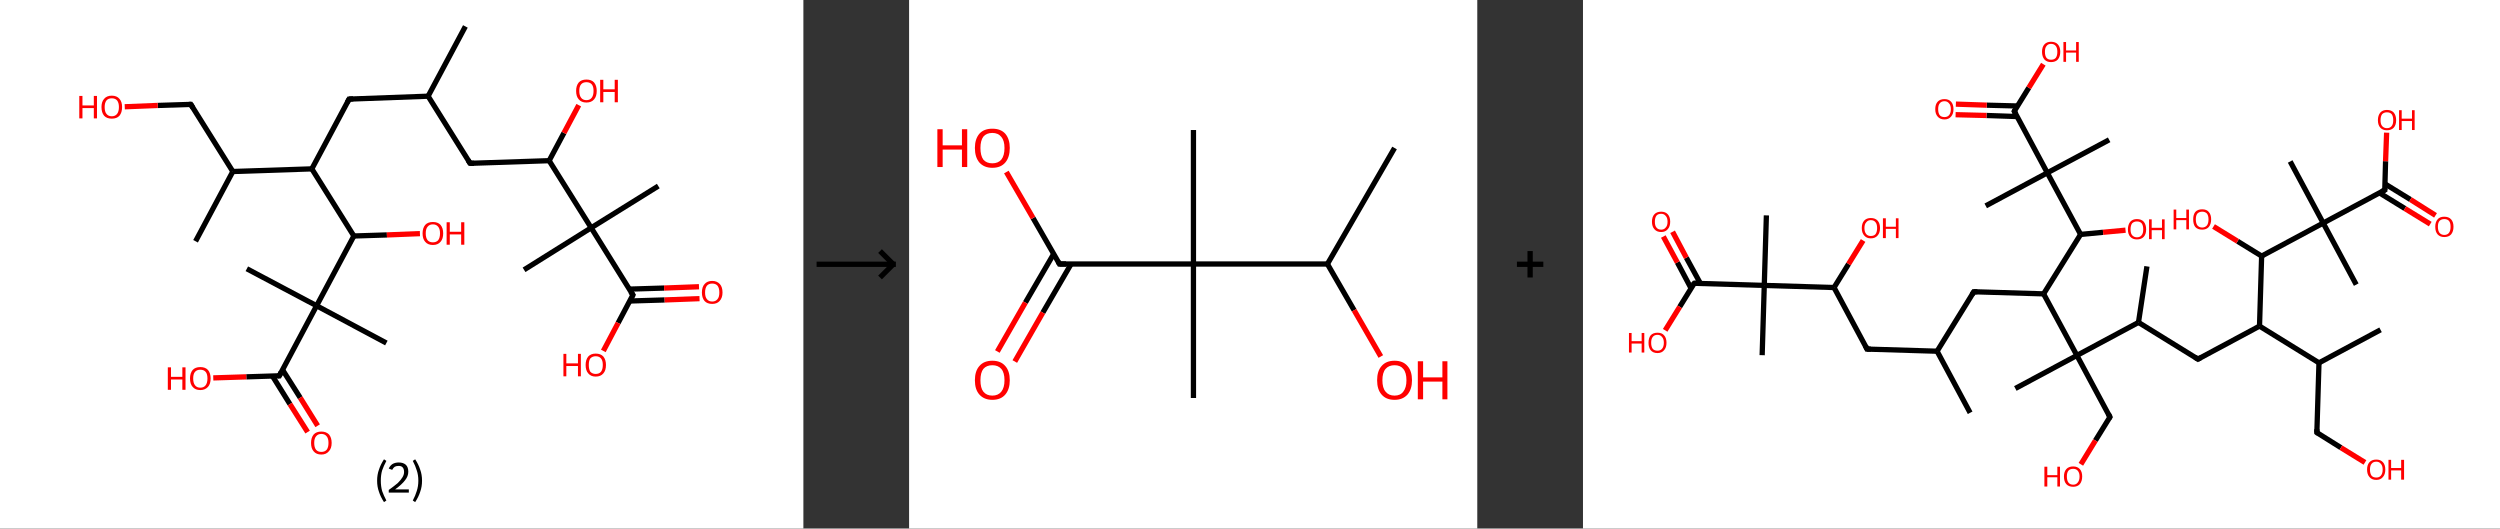 <?xml version='1.0' encoding='ASCII' standalone='yes'?>
<svg xmlns="http://www.w3.org/2000/svg" xmlns:xlink="http://www.w3.org/1999/xlink" version="1.1" width="946.0px" viewBox="0 0 946.0 200.0" height="200.0px">
  <rect x="0" y="0" width="946.0" height="200.0" fill="#333333" stroke="none"/>
  <g>
    <g transform="translate(0, 0) scale(1 1) "><!-- END OF HEADER -->
<rect style="opacity:1.0;fill:#FFFFFF;stroke:none" width="304.0" height="200.0" x="0.0" y="0.0"> </rect>
<path class="bond-0 atom-0 atom-1" d="M 176.1,10.0 L 162.0,36.4" style="fill:none;fill-rule:evenodd;stroke:#000000;stroke-width:2.0px;stroke-linecap:butt;stroke-linejoin:miter;stroke-opacity:1"/>
<path class="bond-1 atom-1 atom-2" d="M 162.0,36.4 L 132.1,37.5" style="fill:none;fill-rule:evenodd;stroke:#000000;stroke-width:2.0px;stroke-linecap:butt;stroke-linejoin:miter;stroke-opacity:1"/>
<path class="bond-2 atom-2 atom-3" d="M 132.1,37.5 L 118.0,63.9" style="fill:none;fill-rule:evenodd;stroke:#000000;stroke-width:2.0px;stroke-linecap:butt;stroke-linejoin:miter;stroke-opacity:1"/>
<path class="bond-3 atom-3 atom-4" d="M 118.0,63.9 L 88.1,64.9" style="fill:none;fill-rule:evenodd;stroke:#000000;stroke-width:2.0px;stroke-linecap:butt;stroke-linejoin:miter;stroke-opacity:1"/>
<path class="bond-4 atom-4 atom-5" d="M 88.1,64.9 L 74.0,91.3" style="fill:none;fill-rule:evenodd;stroke:#000000;stroke-width:2.0px;stroke-linecap:butt;stroke-linejoin:miter;stroke-opacity:1"/>
<path class="bond-5 atom-4 atom-6" d="M 88.1,64.9 L 72.2,39.5" style="fill:none;fill-rule:evenodd;stroke:#000000;stroke-width:2.0px;stroke-linecap:butt;stroke-linejoin:miter;stroke-opacity:1"/>
<path class="bond-6 atom-6 atom-7" d="M 72.2,39.5 L 59.7,39.9" style="fill:none;fill-rule:evenodd;stroke:#000000;stroke-width:2.0px;stroke-linecap:butt;stroke-linejoin:miter;stroke-opacity:1"/>
<path class="bond-6 atom-6 atom-7" d="M 59.7,39.9 L 47.2,40.4" style="fill:none;fill-rule:evenodd;stroke:#FF0000;stroke-width:2.0px;stroke-linecap:butt;stroke-linejoin:miter;stroke-opacity:1"/>
<path class="bond-7 atom-3 atom-8" d="M 118.0,63.9 L 133.9,89.3" style="fill:none;fill-rule:evenodd;stroke:#000000;stroke-width:2.0px;stroke-linecap:butt;stroke-linejoin:miter;stroke-opacity:1"/>
<path class="bond-8 atom-8 atom-9" d="M 133.9,89.3 L 146.4,88.9" style="fill:none;fill-rule:evenodd;stroke:#000000;stroke-width:2.0px;stroke-linecap:butt;stroke-linejoin:miter;stroke-opacity:1"/>
<path class="bond-8 atom-8 atom-9" d="M 146.4,88.9 L 158.9,88.4" style="fill:none;fill-rule:evenodd;stroke:#FF0000;stroke-width:2.0px;stroke-linecap:butt;stroke-linejoin:miter;stroke-opacity:1"/>
<path class="bond-9 atom-8 atom-10" d="M 133.9,89.3 L 119.8,115.7" style="fill:none;fill-rule:evenodd;stroke:#000000;stroke-width:2.0px;stroke-linecap:butt;stroke-linejoin:miter;stroke-opacity:1"/>
<path class="bond-10 atom-10 atom-11" d="M 119.8,115.7 L 93.4,101.7" style="fill:none;fill-rule:evenodd;stroke:#000000;stroke-width:2.0px;stroke-linecap:butt;stroke-linejoin:miter;stroke-opacity:1"/>
<path class="bond-11 atom-10 atom-12" d="M 119.8,115.7 L 146.2,129.8" style="fill:none;fill-rule:evenodd;stroke:#000000;stroke-width:2.0px;stroke-linecap:butt;stroke-linejoin:miter;stroke-opacity:1"/>
<path class="bond-12 atom-10 atom-13" d="M 119.8,115.7 L 105.7,142.2" style="fill:none;fill-rule:evenodd;stroke:#000000;stroke-width:2.0px;stroke-linecap:butt;stroke-linejoin:miter;stroke-opacity:1"/>
<path class="bond-13 atom-13 atom-14" d="M 103.1,142.3 L 109.7,152.9" style="fill:none;fill-rule:evenodd;stroke:#000000;stroke-width:2.0px;stroke-linecap:butt;stroke-linejoin:miter;stroke-opacity:1"/>
<path class="bond-13 atom-13 atom-14" d="M 109.7,152.9 L 116.4,163.5" style="fill:none;fill-rule:evenodd;stroke:#FF0000;stroke-width:2.0px;stroke-linecap:butt;stroke-linejoin:miter;stroke-opacity:1"/>
<path class="bond-13 atom-13 atom-14" d="M 106.9,139.9 L 113.6,150.5" style="fill:none;fill-rule:evenodd;stroke:#000000;stroke-width:2.0px;stroke-linecap:butt;stroke-linejoin:miter;stroke-opacity:1"/>
<path class="bond-13 atom-13 atom-14" d="M 113.6,150.5 L 120.2,161.1" style="fill:none;fill-rule:evenodd;stroke:#FF0000;stroke-width:2.0px;stroke-linecap:butt;stroke-linejoin:miter;stroke-opacity:1"/>
<path class="bond-14 atom-13 atom-15" d="M 105.7,142.2 L 93.2,142.6" style="fill:none;fill-rule:evenodd;stroke:#000000;stroke-width:2.0px;stroke-linecap:butt;stroke-linejoin:miter;stroke-opacity:1"/>
<path class="bond-14 atom-13 atom-15" d="M 93.2,142.6 L 80.7,143.0" style="fill:none;fill-rule:evenodd;stroke:#FF0000;stroke-width:2.0px;stroke-linecap:butt;stroke-linejoin:miter;stroke-opacity:1"/>
<path class="bond-15 atom-1 atom-16" d="M 162.0,36.4 L 177.9,61.8" style="fill:none;fill-rule:evenodd;stroke:#000000;stroke-width:2.0px;stroke-linecap:butt;stroke-linejoin:miter;stroke-opacity:1"/>
<path class="bond-16 atom-16 atom-17" d="M 177.9,61.8 L 207.8,60.8" style="fill:none;fill-rule:evenodd;stroke:#000000;stroke-width:2.0px;stroke-linecap:butt;stroke-linejoin:miter;stroke-opacity:1"/>
<path class="bond-17 atom-17 atom-18" d="M 207.8,60.8 L 213.4,50.3" style="fill:none;fill-rule:evenodd;stroke:#000000;stroke-width:2.0px;stroke-linecap:butt;stroke-linejoin:miter;stroke-opacity:1"/>
<path class="bond-17 atom-17 atom-18" d="M 213.4,50.3 L 219.0,39.8" style="fill:none;fill-rule:evenodd;stroke:#FF0000;stroke-width:2.0px;stroke-linecap:butt;stroke-linejoin:miter;stroke-opacity:1"/>
<path class="bond-18 atom-17 atom-19" d="M 207.8,60.8 L 223.7,86.2" style="fill:none;fill-rule:evenodd;stroke:#000000;stroke-width:2.0px;stroke-linecap:butt;stroke-linejoin:miter;stroke-opacity:1"/>
<path class="bond-19 atom-19 atom-20" d="M 223.7,86.2 L 198.3,102.1" style="fill:none;fill-rule:evenodd;stroke:#000000;stroke-width:2.0px;stroke-linecap:butt;stroke-linejoin:miter;stroke-opacity:1"/>
<path class="bond-20 atom-19 atom-21" d="M 223.7,86.2 L 249.1,70.4" style="fill:none;fill-rule:evenodd;stroke:#000000;stroke-width:2.0px;stroke-linecap:butt;stroke-linejoin:miter;stroke-opacity:1"/>
<path class="bond-21 atom-19 atom-22" d="M 223.7,86.2 L 239.5,111.6" style="fill:none;fill-rule:evenodd;stroke:#000000;stroke-width:2.0px;stroke-linecap:butt;stroke-linejoin:miter;stroke-opacity:1"/>
<path class="bond-22 atom-22 atom-23" d="M 238.3,113.9 L 251.5,113.5" style="fill:none;fill-rule:evenodd;stroke:#000000;stroke-width:2.0px;stroke-linecap:butt;stroke-linejoin:miter;stroke-opacity:1"/>
<path class="bond-22 atom-22 atom-23" d="M 251.5,113.5 L 264.7,113.0" style="fill:none;fill-rule:evenodd;stroke:#FF0000;stroke-width:2.0px;stroke-linecap:butt;stroke-linejoin:miter;stroke-opacity:1"/>
<path class="bond-22 atom-22 atom-23" d="M 238.2,109.4 L 251.3,109.0" style="fill:none;fill-rule:evenodd;stroke:#000000;stroke-width:2.0px;stroke-linecap:butt;stroke-linejoin:miter;stroke-opacity:1"/>
<path class="bond-22 atom-22 atom-23" d="M 251.3,109.0 L 264.5,108.5" style="fill:none;fill-rule:evenodd;stroke:#FF0000;stroke-width:2.0px;stroke-linecap:butt;stroke-linejoin:miter;stroke-opacity:1"/>
<path class="bond-23 atom-22 atom-24" d="M 239.5,111.6 L 233.9,122.2" style="fill:none;fill-rule:evenodd;stroke:#000000;stroke-width:2.0px;stroke-linecap:butt;stroke-linejoin:miter;stroke-opacity:1"/>
<path class="bond-23 atom-22 atom-24" d="M 233.9,122.2 L 228.3,132.8" style="fill:none;fill-rule:evenodd;stroke:#FF0000;stroke-width:2.0px;stroke-linecap:butt;stroke-linejoin:miter;stroke-opacity:1"/>
<path d="M 133.6,37.4 L 132.1,37.5 L 131.4,38.8" style="fill:none;stroke:#000000;stroke-width:2.0px;stroke-linecap:butt;stroke-linejoin:miter;stroke-opacity:1;"/>
<path d="M 73.0,40.8 L 72.2,39.5 L 71.6,39.5" style="fill:none;stroke:#000000;stroke-width:2.0px;stroke-linecap:butt;stroke-linejoin:miter;stroke-opacity:1;"/>
<path d="M 106.4,140.8 L 105.7,142.2 L 105.1,142.2" style="fill:none;stroke:#000000;stroke-width:2.0px;stroke-linecap:butt;stroke-linejoin:miter;stroke-opacity:1;"/>
<path d="M 177.1,60.6 L 177.9,61.8 L 179.4,61.8" style="fill:none;stroke:#000000;stroke-width:2.0px;stroke-linecap:butt;stroke-linejoin:miter;stroke-opacity:1;"/>
<path d="M 238.7,110.4 L 239.5,111.6 L 239.2,112.2" style="fill:none;stroke:#000000;stroke-width:2.0px;stroke-linecap:butt;stroke-linejoin:miter;stroke-opacity:1;"/>
<path class="atom-7" d="M 30.0 36.3 L 31.2 36.3 L 31.2 39.9 L 35.5 39.9 L 35.5 36.3 L 36.7 36.3 L 36.7 44.8 L 35.5 44.8 L 35.5 40.9 L 31.2 40.9 L 31.2 44.8 L 30.0 44.8 L 30.0 36.3 " fill="#FF0000"/>
<path class="atom-7" d="M 38.4 40.5 Q 38.4 38.5, 39.4 37.4 Q 40.4 36.2, 42.3 36.2 Q 44.2 36.2, 45.2 37.4 Q 46.2 38.5, 46.2 40.5 Q 46.2 42.6, 45.2 43.8 Q 44.2 44.9, 42.3 44.9 Q 40.4 44.9, 39.4 43.8 Q 38.4 42.6, 38.4 40.5 M 42.3 44.0 Q 43.6 44.0, 44.3 43.1 Q 45.0 42.2, 45.0 40.5 Q 45.0 38.9, 44.3 38.0 Q 43.6 37.2, 42.3 37.2 Q 41.0 37.2, 40.3 38.0 Q 39.6 38.9, 39.6 40.5 Q 39.6 42.3, 40.3 43.1 Q 41.0 44.0, 42.3 44.0 " fill="#FF0000"/>
<path class="atom-9" d="M 159.9 88.3 Q 159.9 86.3, 160.9 85.1 Q 161.9 84.0, 163.8 84.0 Q 165.7 84.0, 166.7 85.1 Q 167.7 86.3, 167.7 88.3 Q 167.7 90.4, 166.7 91.5 Q 165.7 92.7, 163.8 92.7 Q 161.9 92.7, 160.9 91.5 Q 159.9 90.4, 159.9 88.3 M 163.8 91.7 Q 165.1 91.7, 165.8 90.9 Q 166.5 90.0, 166.5 88.3 Q 166.5 86.6, 165.8 85.8 Q 165.1 84.9, 163.8 84.9 Q 162.5 84.9, 161.8 85.8 Q 161.1 86.6, 161.1 88.3 Q 161.1 90.0, 161.8 90.9 Q 162.5 91.7, 163.8 91.7 " fill="#FF0000"/>
<path class="atom-9" d="M 169.0 84.1 L 170.2 84.1 L 170.2 87.7 L 174.5 87.7 L 174.5 84.1 L 175.7 84.1 L 175.7 92.6 L 174.5 92.6 L 174.5 88.7 L 170.2 88.7 L 170.2 92.6 L 169.0 92.6 L 169.0 84.1 " fill="#FF0000"/>
<path class="atom-14" d="M 117.7 167.6 Q 117.7 165.6, 118.7 164.4 Q 119.7 163.3, 121.6 163.3 Q 123.4 163.3, 124.5 164.4 Q 125.5 165.6, 125.5 167.6 Q 125.5 169.7, 124.4 170.8 Q 123.4 172.0, 121.6 172.0 Q 119.7 172.0, 118.7 170.8 Q 117.7 169.7, 117.7 167.6 M 121.6 171.0 Q 122.9 171.0, 123.6 170.2 Q 124.3 169.3, 124.3 167.6 Q 124.3 165.9, 123.6 165.1 Q 122.9 164.2, 121.6 164.2 Q 120.3 164.2, 119.6 165.1 Q 118.9 165.9, 118.9 167.6 Q 118.9 169.3, 119.6 170.2 Q 120.3 171.0, 121.6 171.0 " fill="#FF0000"/>
<path class="atom-15" d="M 63.5 139.0 L 64.7 139.0 L 64.7 142.6 L 69.0 142.6 L 69.0 139.0 L 70.2 139.0 L 70.2 147.5 L 69.0 147.5 L 69.0 143.6 L 64.7 143.6 L 64.7 147.5 L 63.5 147.5 L 63.5 139.0 " fill="#FF0000"/>
<path class="atom-15" d="M 71.9 143.2 Q 71.9 141.2, 72.9 140.0 Q 73.9 138.9, 75.8 138.9 Q 77.7 138.9, 78.7 140.0 Q 79.7 141.2, 79.7 143.2 Q 79.7 145.3, 78.7 146.4 Q 77.6 147.6, 75.8 147.6 Q 73.9 147.6, 72.9 146.4 Q 71.9 145.3, 71.9 143.2 M 75.8 146.7 Q 77.1 146.7, 77.8 145.8 Q 78.5 144.9, 78.5 143.2 Q 78.5 141.5, 77.8 140.7 Q 77.1 139.9, 75.8 139.9 Q 74.5 139.9, 73.8 140.7 Q 73.1 141.5, 73.1 143.2 Q 73.1 144.9, 73.8 145.8 Q 74.5 146.7, 75.8 146.7 " fill="#FF0000"/>
<path class="atom-18" d="M 218.0 34.4 Q 218.0 32.4, 219.0 31.2 Q 220.0 30.1, 221.9 30.1 Q 223.8 30.1, 224.8 31.2 Q 225.8 32.4, 225.8 34.4 Q 225.8 36.5, 224.8 37.6 Q 223.8 38.8, 221.9 38.8 Q 220.0 38.8, 219.0 37.6 Q 218.0 36.5, 218.0 34.4 M 221.9 37.9 Q 223.2 37.9, 223.9 37.0 Q 224.6 36.1, 224.6 34.4 Q 224.6 32.7, 223.9 31.9 Q 223.2 31.1, 221.9 31.1 Q 220.6 31.1, 219.9 31.9 Q 219.2 32.7, 219.2 34.4 Q 219.2 36.1, 219.9 37.0 Q 220.6 37.9, 221.9 37.9 " fill="#FF0000"/>
<path class="atom-18" d="M 227.1 30.2 L 228.3 30.2 L 228.3 33.8 L 232.6 33.8 L 232.6 30.2 L 233.8 30.2 L 233.8 38.7 L 232.6 38.7 L 232.6 34.8 L 228.3 34.8 L 228.3 38.7 L 227.1 38.7 L 227.1 30.2 " fill="#FF0000"/>
<path class="atom-23" d="M 265.6 110.7 Q 265.6 108.6, 266.6 107.5 Q 267.6 106.3, 269.5 106.3 Q 271.3 106.3, 272.4 107.5 Q 273.4 108.6, 273.4 110.7 Q 273.4 112.7, 272.3 113.9 Q 271.3 115.0, 269.5 115.0 Q 267.6 115.0, 266.6 113.9 Q 265.6 112.7, 265.6 110.7 M 269.5 114.1 Q 270.8 114.1, 271.5 113.2 Q 272.2 112.4, 272.2 110.7 Q 272.2 109.0, 271.5 108.1 Q 270.8 107.3, 269.5 107.3 Q 268.2 107.3, 267.5 108.1 Q 266.8 109.0, 266.8 110.7 Q 266.8 112.4, 267.5 113.2 Q 268.2 114.1, 269.5 114.1 " fill="#FF0000"/>
<path class="atom-24" d="M 213.2 133.9 L 214.3 133.9 L 214.3 137.5 L 218.7 137.5 L 218.7 133.9 L 219.8 133.9 L 219.8 142.4 L 218.7 142.4 L 218.7 138.5 L 214.3 138.5 L 214.3 142.4 L 213.2 142.4 L 213.2 133.9 " fill="#FF0000"/>
<path class="atom-24" d="M 221.6 138.1 Q 221.6 136.1, 222.6 134.9 Q 223.6 133.8, 225.4 133.8 Q 227.3 133.8, 228.3 134.9 Q 229.3 136.1, 229.3 138.1 Q 229.3 140.2, 228.3 141.3 Q 227.3 142.5, 225.4 142.5 Q 223.6 142.5, 222.6 141.3 Q 221.6 140.2, 221.6 138.1 M 225.4 141.5 Q 226.7 141.5, 227.4 140.7 Q 228.1 139.8, 228.1 138.1 Q 228.1 136.4, 227.4 135.6 Q 226.7 134.8, 225.4 134.8 Q 224.2 134.8, 223.4 135.6 Q 222.8 136.4, 222.8 138.1 Q 222.8 139.8, 223.4 140.7 Q 224.2 141.5, 225.4 141.5 " fill="#FF0000"/>
<path class="legend" d="M 142.7 181.9 Q 142.7 179.6, 143.4 177.7 Q 144.0 175.8, 145.3 173.8 L 146.2 174.4 Q 145.2 176.3, 144.6 178.0 Q 144.1 179.7, 144.1 181.9 Q 144.1 184.0, 144.6 185.8 Q 145.2 187.5, 146.2 189.4 L 145.3 190.0 Q 144.0 188.0, 143.4 186.1 Q 142.7 184.2, 142.7 181.9 " fill="#000000"/>
<path class="legend" d="M 147.1 177.3 Q 147.6 176.2, 148.5 175.6 Q 149.5 175.0, 150.9 175.0 Q 152.6 175.0, 153.6 175.9 Q 154.5 176.8, 154.5 178.5 Q 154.5 180.2, 153.3 181.7 Q 152.1 183.3, 149.5 185.2 L 154.7 185.2 L 154.7 186.4 L 147.1 186.4 L 147.1 185.4 Q 149.2 183.9, 150.5 182.8 Q 151.7 181.6, 152.3 180.6 Q 152.9 179.6, 152.9 178.6 Q 152.9 177.5, 152.4 176.9 Q 151.9 176.3, 150.9 176.3 Q 150.0 176.3, 149.4 176.6 Q 148.8 177.0, 148.4 177.8 L 147.1 177.3 " fill="#000000"/>
<path class="legend" d="M 159.7 181.9 Q 159.7 184.2, 159.0 186.1 Q 158.4 188.0, 157.1 190.0 L 156.2 189.4 Q 157.2 187.5, 157.7 185.8 Q 158.3 184.0, 158.3 181.9 Q 158.3 179.7, 157.7 178.0 Q 157.2 176.3, 156.2 174.4 L 157.1 173.8 Q 158.4 175.8, 159.0 177.7 Q 159.7 179.6, 159.7 181.9 " fill="#000000"/>
</g>
    <g transform="translate(304.0, 0) scale(1 1) "><line x1="5" y1="100" x2="35" y2="100" style="stroke:rgb(0,0,0);stroke-width:2"/>
  <line x1="34" y1="100" x2="29" y2="95" style="stroke:rgb(0,0,0);stroke-width:2"/>
  <line x1="34" y1="100" x2="29" y2="105" style="stroke:rgb(0,0,0);stroke-width:2"/>
</g>
    <g transform="translate(344.0, 0) scale(1 1) "><!-- END OF HEADER -->
<rect style="opacity:1.0;fill:#FFFFFF;stroke:none" width="215.0" height="200.0" x="0.0" y="0.0"> </rect>
<path class="bond-0 atom-0 atom-1" d="M 183.7,56.0 L 158.3,99.9" style="fill:none;fill-rule:evenodd;stroke:#000000;stroke-width:2.0px;stroke-linecap:butt;stroke-linejoin:miter;stroke-opacity:1"/>
<path class="bond-1 atom-1 atom-2" d="M 158.3,99.9 L 168.4,117.4" style="fill:none;fill-rule:evenodd;stroke:#000000;stroke-width:2.0px;stroke-linecap:butt;stroke-linejoin:miter;stroke-opacity:1"/>
<path class="bond-1 atom-1 atom-2" d="M 168.4,117.4 L 178.5,134.9" style="fill:none;fill-rule:evenodd;stroke:#FF0000;stroke-width:2.0px;stroke-linecap:butt;stroke-linejoin:miter;stroke-opacity:1"/>
<path class="bond-2 atom-1 atom-3" d="M 158.3,99.9 L 107.6,99.9" style="fill:none;fill-rule:evenodd;stroke:#000000;stroke-width:2.0px;stroke-linecap:butt;stroke-linejoin:miter;stroke-opacity:1"/>
<path class="bond-3 atom-3 atom-4" d="M 107.6,99.9 L 107.6,49.2" style="fill:none;fill-rule:evenodd;stroke:#000000;stroke-width:2.0px;stroke-linecap:butt;stroke-linejoin:miter;stroke-opacity:1"/>
<path class="bond-4 atom-3 atom-5" d="M 107.6,99.9 L 107.6,150.6" style="fill:none;fill-rule:evenodd;stroke:#000000;stroke-width:2.0px;stroke-linecap:butt;stroke-linejoin:miter;stroke-opacity:1"/>
<path class="bond-5 atom-3 atom-6" d="M 107.6,99.9 L 56.9,99.9" style="fill:none;fill-rule:evenodd;stroke:#000000;stroke-width:2.0px;stroke-linecap:butt;stroke-linejoin:miter;stroke-opacity:1"/>
<path class="bond-6 atom-6 atom-7" d="M 54.7,96.1 L 44.0,114.5" style="fill:none;fill-rule:evenodd;stroke:#000000;stroke-width:2.0px;stroke-linecap:butt;stroke-linejoin:miter;stroke-opacity:1"/>
<path class="bond-6 atom-6 atom-7" d="M 44.0,114.5 L 33.4,133.0" style="fill:none;fill-rule:evenodd;stroke:#FF0000;stroke-width:2.0px;stroke-linecap:butt;stroke-linejoin:miter;stroke-opacity:1"/>
<path class="bond-6 atom-6 atom-7" d="M 61.3,99.9 L 50.6,118.3" style="fill:none;fill-rule:evenodd;stroke:#000000;stroke-width:2.0px;stroke-linecap:butt;stroke-linejoin:miter;stroke-opacity:1"/>
<path class="bond-6 atom-6 atom-7" d="M 50.6,118.3 L 40.0,136.8" style="fill:none;fill-rule:evenodd;stroke:#FF0000;stroke-width:2.0px;stroke-linecap:butt;stroke-linejoin:miter;stroke-opacity:1"/>
<path class="bond-7 atom-6 atom-8" d="M 56.9,99.9 L 46.9,82.5" style="fill:none;fill-rule:evenodd;stroke:#000000;stroke-width:2.0px;stroke-linecap:butt;stroke-linejoin:miter;stroke-opacity:1"/>
<path class="bond-7 atom-6 atom-8" d="M 46.9,82.5 L 36.8,65.1" style="fill:none;fill-rule:evenodd;stroke:#FF0000;stroke-width:2.0px;stroke-linecap:butt;stroke-linejoin:miter;stroke-opacity:1"/>
<path d="M 59.4,99.9 L 56.9,99.9 L 56.4,99.0" style="fill:none;stroke:#000000;stroke-width:2.0px;stroke-linecap:butt;stroke-linejoin:miter;stroke-opacity:1;"/>
<path class="atom-2" d="M 177.1 143.9 Q 177.1 140.4, 178.8 138.5 Q 180.5 136.5, 183.7 136.5 Q 186.9 136.5, 188.6 138.5 Q 190.3 140.4, 190.3 143.9 Q 190.3 147.3, 188.6 149.3 Q 186.8 151.3, 183.7 151.3 Q 180.5 151.3, 178.8 149.3 Q 177.1 147.4, 177.1 143.9 M 183.7 149.7 Q 185.9 149.7, 187.0 148.2 Q 188.2 146.7, 188.2 143.9 Q 188.2 141.0, 187.0 139.6 Q 185.9 138.2, 183.7 138.2 Q 181.5 138.2, 180.3 139.6 Q 179.1 141.0, 179.1 143.9 Q 179.1 146.8, 180.3 148.2 Q 181.5 149.7, 183.7 149.7 " fill="#FF0000"/>
<path class="atom-2" d="M 192.5 136.7 L 194.5 136.7 L 194.5 142.8 L 201.8 142.8 L 201.8 136.7 L 203.7 136.7 L 203.7 151.1 L 201.8 151.1 L 201.8 144.4 L 194.5 144.4 L 194.5 151.1 L 192.5 151.1 L 192.5 136.7 " fill="#FF0000"/>
<path class="atom-7" d="M 24.9 143.9 Q 24.9 140.4, 26.6 138.5 Q 28.3 136.5, 31.5 136.5 Q 34.7 136.5, 36.4 138.5 Q 38.1 140.4, 38.1 143.9 Q 38.1 147.3, 36.4 149.3 Q 34.7 151.3, 31.5 151.3 Q 28.4 151.3, 26.6 149.3 Q 24.9 147.4, 24.9 143.9 M 31.5 149.7 Q 33.7 149.7, 34.9 148.2 Q 36.1 146.7, 36.1 143.9 Q 36.1 141.0, 34.9 139.6 Q 33.7 138.2, 31.5 138.2 Q 29.3 138.2, 28.1 139.6 Q 27.0 141.0, 27.0 143.9 Q 27.0 146.8, 28.1 148.2 Q 29.3 149.7, 31.5 149.7 " fill="#FF0000"/>
<path class="atom-8" d="M 10.7 48.9 L 12.7 48.9 L 12.7 55.0 L 20.0 55.0 L 20.0 48.9 L 22.0 48.9 L 22.0 63.2 L 20.0 63.2 L 20.0 56.6 L 12.7 56.6 L 12.7 63.2 L 10.7 63.2 L 10.7 48.9 " fill="#FF0000"/>
<path class="atom-8" d="M 24.9 56.0 Q 24.9 52.6, 26.6 50.6 Q 28.3 48.7, 31.5 48.7 Q 34.7 48.7, 36.4 50.6 Q 38.1 52.6, 38.1 56.0 Q 38.1 59.5, 36.4 61.5 Q 34.7 63.5, 31.5 63.5 Q 28.4 63.5, 26.6 61.5 Q 24.9 59.5, 24.9 56.0 M 31.5 61.8 Q 33.7 61.8, 34.9 60.4 Q 36.1 58.9, 36.1 56.0 Q 36.1 53.2, 34.9 51.8 Q 33.7 50.3, 31.5 50.3 Q 29.3 50.3, 28.1 51.7 Q 27.0 53.2, 27.0 56.0 Q 27.0 58.9, 28.1 60.4 Q 29.3 61.8, 31.5 61.8 " fill="#FF0000"/>
</g>
    <g transform="translate(559.0, 0) scale(1 1) "><line x1="15" y1="100" x2="25" y2="100" style="stroke:rgb(0,0,0);stroke-width:2"/>
  <line x1="20" y1="95" x2="20" y2="105" style="stroke:rgb(0,0,0);stroke-width:2"/>
</g>
    <g transform="translate(599.0, 0) scale(1 1) "><!-- END OF HEADER -->
<rect style="opacity:1.0;fill:#FFFFFF;stroke:none" width="347.0" height="200.0" x="0.0" y="0.0"> </rect>
<path class="bond-0 atom-0 atom-1" d="M 146.5,156.2 L 134.0,132.9" style="fill:none;fill-rule:evenodd;stroke:#000000;stroke-width:2.0px;stroke-linecap:butt;stroke-linejoin:miter;stroke-opacity:1"/>
<path class="bond-1 atom-1 atom-2" d="M 134.0,132.9 L 107.5,132.1" style="fill:none;fill-rule:evenodd;stroke:#000000;stroke-width:2.0px;stroke-linecap:butt;stroke-linejoin:miter;stroke-opacity:1"/>
<path class="bond-2 atom-2 atom-3" d="M 107.5,132.1 L 95.0,108.8" style="fill:none;fill-rule:evenodd;stroke:#000000;stroke-width:2.0px;stroke-linecap:butt;stroke-linejoin:miter;stroke-opacity:1"/>
<path class="bond-3 atom-3 atom-4" d="M 95.0,108.8 L 100.5,99.9" style="fill:none;fill-rule:evenodd;stroke:#000000;stroke-width:2.0px;stroke-linecap:butt;stroke-linejoin:miter;stroke-opacity:1"/>
<path class="bond-3 atom-3 atom-4" d="M 100.5,99.9 L 106.0,91.0" style="fill:none;fill-rule:evenodd;stroke:#FF0000;stroke-width:2.0px;stroke-linecap:butt;stroke-linejoin:miter;stroke-opacity:1"/>
<path class="bond-4 atom-3 atom-5" d="M 95.0,108.8 L 68.6,108.0" style="fill:none;fill-rule:evenodd;stroke:#000000;stroke-width:2.0px;stroke-linecap:butt;stroke-linejoin:miter;stroke-opacity:1"/>
<path class="bond-5 atom-5 atom-6" d="M 68.6,108.0 L 67.8,134.4" style="fill:none;fill-rule:evenodd;stroke:#000000;stroke-width:2.0px;stroke-linecap:butt;stroke-linejoin:miter;stroke-opacity:1"/>
<path class="bond-6 atom-5 atom-7" d="M 68.6,108.0 L 69.4,81.5" style="fill:none;fill-rule:evenodd;stroke:#000000;stroke-width:2.0px;stroke-linecap:butt;stroke-linejoin:miter;stroke-opacity:1"/>
<path class="bond-7 atom-5 atom-8" d="M 68.6,108.0 L 42.1,107.2" style="fill:none;fill-rule:evenodd;stroke:#000000;stroke-width:2.0px;stroke-linecap:butt;stroke-linejoin:miter;stroke-opacity:1"/>
<path class="bond-8 atom-8 atom-9" d="M 44.4,107.2 L 39.1,97.5" style="fill:none;fill-rule:evenodd;stroke:#000000;stroke-width:2.0px;stroke-linecap:butt;stroke-linejoin:miter;stroke-opacity:1"/>
<path class="bond-8 atom-8 atom-9" d="M 39.1,97.5 L 33.9,87.7" style="fill:none;fill-rule:evenodd;stroke:#FF0000;stroke-width:2.0px;stroke-linecap:butt;stroke-linejoin:miter;stroke-opacity:1"/>
<path class="bond-8 atom-8 atom-9" d="M 40.9,109.1 L 35.7,99.3" style="fill:none;fill-rule:evenodd;stroke:#000000;stroke-width:2.0px;stroke-linecap:butt;stroke-linejoin:miter;stroke-opacity:1"/>
<path class="bond-8 atom-8 atom-9" d="M 35.7,99.3 L 30.4,89.5" style="fill:none;fill-rule:evenodd;stroke:#FF0000;stroke-width:2.0px;stroke-linecap:butt;stroke-linejoin:miter;stroke-opacity:1"/>
<path class="bond-9 atom-8 atom-10" d="M 42.1,107.2 L 36.6,116.1" style="fill:none;fill-rule:evenodd;stroke:#000000;stroke-width:2.0px;stroke-linecap:butt;stroke-linejoin:miter;stroke-opacity:1"/>
<path class="bond-9 atom-8 atom-10" d="M 36.6,116.1 L 31.1,125.0" style="fill:none;fill-rule:evenodd;stroke:#FF0000;stroke-width:2.0px;stroke-linecap:butt;stroke-linejoin:miter;stroke-opacity:1"/>
<path class="bond-10 atom-1 atom-11" d="M 134.0,132.9 L 147.9,110.4" style="fill:none;fill-rule:evenodd;stroke:#000000;stroke-width:2.0px;stroke-linecap:butt;stroke-linejoin:miter;stroke-opacity:1"/>
<path class="bond-11 atom-11 atom-12" d="M 147.9,110.4 L 174.3,111.2" style="fill:none;fill-rule:evenodd;stroke:#000000;stroke-width:2.0px;stroke-linecap:butt;stroke-linejoin:miter;stroke-opacity:1"/>
<path class="bond-12 atom-12 atom-13" d="M 174.3,111.2 L 188.3,88.7" style="fill:none;fill-rule:evenodd;stroke:#000000;stroke-width:2.0px;stroke-linecap:butt;stroke-linejoin:miter;stroke-opacity:1"/>
<path class="bond-13 atom-13 atom-14" d="M 188.3,88.7 L 196.8,87.9" style="fill:none;fill-rule:evenodd;stroke:#000000;stroke-width:2.0px;stroke-linecap:butt;stroke-linejoin:miter;stroke-opacity:1"/>
<path class="bond-13 atom-13 atom-14" d="M 196.8,87.9 L 205.3,87.1" style="fill:none;fill-rule:evenodd;stroke:#FF0000;stroke-width:2.0px;stroke-linecap:butt;stroke-linejoin:miter;stroke-opacity:1"/>
<path class="bond-14 atom-13 atom-15" d="M 188.3,88.7 L 175.7,65.4" style="fill:none;fill-rule:evenodd;stroke:#000000;stroke-width:2.0px;stroke-linecap:butt;stroke-linejoin:miter;stroke-opacity:1"/>
<path class="bond-15 atom-15 atom-16" d="M 175.7,65.4 L 152.4,77.9" style="fill:none;fill-rule:evenodd;stroke:#000000;stroke-width:2.0px;stroke-linecap:butt;stroke-linejoin:miter;stroke-opacity:1"/>
<path class="bond-16 atom-15 atom-17" d="M 175.7,65.4 L 199.1,52.9" style="fill:none;fill-rule:evenodd;stroke:#000000;stroke-width:2.0px;stroke-linecap:butt;stroke-linejoin:miter;stroke-opacity:1"/>
<path class="bond-17 atom-15 atom-18" d="M 175.7,65.4 L 163.2,42.1" style="fill:none;fill-rule:evenodd;stroke:#000000;stroke-width:2.0px;stroke-linecap:butt;stroke-linejoin:miter;stroke-opacity:1"/>
<path class="bond-18 atom-18 atom-19" d="M 164.4,40.1 L 152.8,39.8" style="fill:none;fill-rule:evenodd;stroke:#000000;stroke-width:2.0px;stroke-linecap:butt;stroke-linejoin:miter;stroke-opacity:1"/>
<path class="bond-18 atom-18 atom-19" d="M 152.8,39.8 L 141.1,39.4" style="fill:none;fill-rule:evenodd;stroke:#FF0000;stroke-width:2.0px;stroke-linecap:butt;stroke-linejoin:miter;stroke-opacity:1"/>
<path class="bond-18 atom-18 atom-19" d="M 164.3,44.1 L 152.7,43.7" style="fill:none;fill-rule:evenodd;stroke:#000000;stroke-width:2.0px;stroke-linecap:butt;stroke-linejoin:miter;stroke-opacity:1"/>
<path class="bond-18 atom-18 atom-19" d="M 152.7,43.7 L 141.0,43.4" style="fill:none;fill-rule:evenodd;stroke:#FF0000;stroke-width:2.0px;stroke-linecap:butt;stroke-linejoin:miter;stroke-opacity:1"/>
<path class="bond-19 atom-18 atom-20" d="M 163.2,42.1 L 168.7,33.2" style="fill:none;fill-rule:evenodd;stroke:#000000;stroke-width:2.0px;stroke-linecap:butt;stroke-linejoin:miter;stroke-opacity:1"/>
<path class="bond-19 atom-18 atom-20" d="M 168.7,33.2 L 174.2,24.3" style="fill:none;fill-rule:evenodd;stroke:#FF0000;stroke-width:2.0px;stroke-linecap:butt;stroke-linejoin:miter;stroke-opacity:1"/>
<path class="bond-20 atom-12 atom-21" d="M 174.3,111.2 L 186.9,134.5" style="fill:none;fill-rule:evenodd;stroke:#000000;stroke-width:2.0px;stroke-linecap:butt;stroke-linejoin:miter;stroke-opacity:1"/>
<path class="bond-21 atom-21 atom-22" d="M 186.9,134.5 L 163.6,147.0" style="fill:none;fill-rule:evenodd;stroke:#000000;stroke-width:2.0px;stroke-linecap:butt;stroke-linejoin:miter;stroke-opacity:1"/>
<path class="bond-22 atom-21 atom-23" d="M 186.9,134.5 L 199.4,157.8" style="fill:none;fill-rule:evenodd;stroke:#000000;stroke-width:2.0px;stroke-linecap:butt;stroke-linejoin:miter;stroke-opacity:1"/>
<path class="bond-23 atom-23 atom-24" d="M 199.4,157.8 L 193.9,166.7" style="fill:none;fill-rule:evenodd;stroke:#000000;stroke-width:2.0px;stroke-linecap:butt;stroke-linejoin:miter;stroke-opacity:1"/>
<path class="bond-23 atom-23 atom-24" d="M 193.9,166.7 L 188.4,175.7" style="fill:none;fill-rule:evenodd;stroke:#FF0000;stroke-width:2.0px;stroke-linecap:butt;stroke-linejoin:miter;stroke-opacity:1"/>
<path class="bond-24 atom-21 atom-25" d="M 186.9,134.5 L 210.2,122.0" style="fill:none;fill-rule:evenodd;stroke:#000000;stroke-width:2.0px;stroke-linecap:butt;stroke-linejoin:miter;stroke-opacity:1"/>
<path class="bond-25 atom-25 atom-26" d="M 210.2,122.0 L 213.4,100.8" style="fill:none;fill-rule:evenodd;stroke:#000000;stroke-width:2.0px;stroke-linecap:butt;stroke-linejoin:miter;stroke-opacity:1"/>
<path class="bond-26 atom-25 atom-27" d="M 210.2,122.0 L 232.7,135.9" style="fill:none;fill-rule:evenodd;stroke:#000000;stroke-width:2.0px;stroke-linecap:butt;stroke-linejoin:miter;stroke-opacity:1"/>
<path class="bond-27 atom-27 atom-28" d="M 232.7,135.9 L 256.0,123.4" style="fill:none;fill-rule:evenodd;stroke:#000000;stroke-width:2.0px;stroke-linecap:butt;stroke-linejoin:miter;stroke-opacity:1"/>
<path class="bond-28 atom-28 atom-29" d="M 256.0,123.4 L 278.5,137.3" style="fill:none;fill-rule:evenodd;stroke:#000000;stroke-width:2.0px;stroke-linecap:butt;stroke-linejoin:miter;stroke-opacity:1"/>
<path class="bond-29 atom-29 atom-30" d="M 278.5,137.3 L 301.8,124.8" style="fill:none;fill-rule:evenodd;stroke:#000000;stroke-width:2.0px;stroke-linecap:butt;stroke-linejoin:miter;stroke-opacity:1"/>
<path class="bond-30 atom-29 atom-31" d="M 278.5,137.3 L 277.7,163.7" style="fill:none;fill-rule:evenodd;stroke:#000000;stroke-width:2.0px;stroke-linecap:butt;stroke-linejoin:miter;stroke-opacity:1"/>
<path class="bond-31 atom-31 atom-32" d="M 277.7,163.7 L 286.8,169.4" style="fill:none;fill-rule:evenodd;stroke:#000000;stroke-width:2.0px;stroke-linecap:butt;stroke-linejoin:miter;stroke-opacity:1"/>
<path class="bond-31 atom-31 atom-32" d="M 286.8,169.4 L 295.9,175.0" style="fill:none;fill-rule:evenodd;stroke:#FF0000;stroke-width:2.0px;stroke-linecap:butt;stroke-linejoin:miter;stroke-opacity:1"/>
<path class="bond-32 atom-28 atom-33" d="M 256.0,123.4 L 256.8,96.9" style="fill:none;fill-rule:evenodd;stroke:#000000;stroke-width:2.0px;stroke-linecap:butt;stroke-linejoin:miter;stroke-opacity:1"/>
<path class="bond-33 atom-33 atom-34" d="M 256.8,96.9 L 247.7,91.3" style="fill:none;fill-rule:evenodd;stroke:#000000;stroke-width:2.0px;stroke-linecap:butt;stroke-linejoin:miter;stroke-opacity:1"/>
<path class="bond-33 atom-33 atom-34" d="M 247.7,91.3 L 238.6,85.7" style="fill:none;fill-rule:evenodd;stroke:#FF0000;stroke-width:2.0px;stroke-linecap:butt;stroke-linejoin:miter;stroke-opacity:1"/>
<path class="bond-34 atom-33 atom-35" d="M 256.8,96.9 L 280.1,84.4" style="fill:none;fill-rule:evenodd;stroke:#000000;stroke-width:2.0px;stroke-linecap:butt;stroke-linejoin:miter;stroke-opacity:1"/>
<path class="bond-35 atom-35 atom-36" d="M 280.1,84.4 L 292.6,107.7" style="fill:none;fill-rule:evenodd;stroke:#000000;stroke-width:2.0px;stroke-linecap:butt;stroke-linejoin:miter;stroke-opacity:1"/>
<path class="bond-36 atom-35 atom-37" d="M 280.1,84.4 L 267.6,61.1" style="fill:none;fill-rule:evenodd;stroke:#000000;stroke-width:2.0px;stroke-linecap:butt;stroke-linejoin:miter;stroke-opacity:1"/>
<path class="bond-37 atom-35 atom-38" d="M 280.1,84.4 L 303.4,71.9" style="fill:none;fill-rule:evenodd;stroke:#000000;stroke-width:2.0px;stroke-linecap:butt;stroke-linejoin:miter;stroke-opacity:1"/>
<path class="bond-38 atom-38 atom-39" d="M 301.4,73.0 L 311.0,78.9" style="fill:none;fill-rule:evenodd;stroke:#000000;stroke-width:2.0px;stroke-linecap:butt;stroke-linejoin:miter;stroke-opacity:1"/>
<path class="bond-38 atom-38 atom-39" d="M 311.0,78.9 L 320.6,84.8" style="fill:none;fill-rule:evenodd;stroke:#FF0000;stroke-width:2.0px;stroke-linecap:butt;stroke-linejoin:miter;stroke-opacity:1"/>
<path class="bond-38 atom-38 atom-39" d="M 303.5,69.6 L 313.1,75.5" style="fill:none;fill-rule:evenodd;stroke:#000000;stroke-width:2.0px;stroke-linecap:butt;stroke-linejoin:miter;stroke-opacity:1"/>
<path class="bond-38 atom-38 atom-39" d="M 313.1,75.5 L 322.6,81.5" style="fill:none;fill-rule:evenodd;stroke:#FF0000;stroke-width:2.0px;stroke-linecap:butt;stroke-linejoin:miter;stroke-opacity:1"/>
<path class="bond-39 atom-38 atom-40" d="M 303.4,71.9 L 303.7,61.0" style="fill:none;fill-rule:evenodd;stroke:#000000;stroke-width:2.0px;stroke-linecap:butt;stroke-linejoin:miter;stroke-opacity:1"/>
<path class="bond-39 atom-38 atom-40" d="M 303.7,61.0 L 304.1,50.2" style="fill:none;fill-rule:evenodd;stroke:#FF0000;stroke-width:2.0px;stroke-linecap:butt;stroke-linejoin:miter;stroke-opacity:1"/>
<path d="M 108.9,132.1 L 107.5,132.1 L 106.9,130.9" style="fill:none;stroke:#000000;stroke-width:2.0px;stroke-linecap:butt;stroke-linejoin:miter;stroke-opacity:1;"/>
<path d="M 43.4,107.2 L 42.1,107.2 L 41.8,107.6" style="fill:none;stroke:#000000;stroke-width:2.0px;stroke-linecap:butt;stroke-linejoin:miter;stroke-opacity:1;"/>
<path d="M 147.2,111.5 L 147.9,110.4 L 149.2,110.4" style="fill:none;stroke:#000000;stroke-width:2.0px;stroke-linecap:butt;stroke-linejoin:miter;stroke-opacity:1;"/>
<path d="M 163.8,43.2 L 163.2,42.1 L 163.5,41.6" style="fill:none;stroke:#000000;stroke-width:2.0px;stroke-linecap:butt;stroke-linejoin:miter;stroke-opacity:1;"/>
<path d="M 198.8,156.6 L 199.4,157.8 L 199.1,158.3" style="fill:none;stroke:#000000;stroke-width:2.0px;stroke-linecap:butt;stroke-linejoin:miter;stroke-opacity:1;"/>
<path d="M 231.6,135.2 L 232.7,135.9 L 233.8,135.3" style="fill:none;stroke:#000000;stroke-width:2.0px;stroke-linecap:butt;stroke-linejoin:miter;stroke-opacity:1;"/>
<path d="M 277.7,162.4 L 277.7,163.7 L 278.1,164.0" style="fill:none;stroke:#000000;stroke-width:2.0px;stroke-linecap:butt;stroke-linejoin:miter;stroke-opacity:1;"/>
<path d="M 302.2,72.5 L 303.4,71.9 L 303.4,71.3" style="fill:none;stroke:#000000;stroke-width:2.0px;stroke-linecap:butt;stroke-linejoin:miter;stroke-opacity:1;"/>
<path class="atom-4" d="M 105.5 86.3 Q 105.5 84.5, 106.4 83.5 Q 107.3 82.5, 108.9 82.5 Q 110.6 82.5, 111.5 83.5 Q 112.4 84.5, 112.4 86.3 Q 112.4 88.1, 111.5 89.1 Q 110.6 90.2, 108.9 90.2 Q 107.3 90.2, 106.4 89.1 Q 105.5 88.1, 105.5 86.3 M 108.9 89.3 Q 110.1 89.3, 110.7 88.6 Q 111.3 87.8, 111.3 86.3 Q 111.3 84.8, 110.7 84.1 Q 110.1 83.3, 108.9 83.3 Q 107.8 83.3, 107.2 84.1 Q 106.5 84.8, 106.5 86.3 Q 106.5 87.8, 107.2 88.6 Q 107.8 89.3, 108.9 89.3 " fill="#FF0000"/>
<path class="atom-4" d="M 113.5 82.6 L 114.6 82.6 L 114.6 85.8 L 118.4 85.8 L 118.4 82.6 L 119.4 82.6 L 119.4 90.1 L 118.4 90.1 L 118.4 86.6 L 114.6 86.6 L 114.6 90.1 L 113.5 90.1 L 113.5 82.6 " fill="#FF0000"/>
<path class="atom-9" d="M 26.1 83.9 Q 26.1 82.1, 27.0 81.1 Q 27.9 80.1, 29.6 80.1 Q 31.2 80.1, 32.1 81.1 Q 33.0 82.1, 33.0 83.9 Q 33.0 85.7, 32.1 86.7 Q 31.2 87.8, 29.6 87.8 Q 27.9 87.8, 27.0 86.7 Q 26.1 85.7, 26.1 83.9 M 29.6 86.9 Q 30.7 86.9, 31.3 86.1 Q 32.0 85.4, 32.0 83.9 Q 32.0 82.4, 31.3 81.7 Q 30.7 80.9, 29.6 80.9 Q 28.4 80.9, 27.8 81.6 Q 27.2 82.4, 27.2 83.9 Q 27.2 85.4, 27.8 86.1 Q 28.4 86.9, 29.6 86.9 " fill="#FF0000"/>
<path class="atom-10" d="M 17.4 126.0 L 18.4 126.0 L 18.4 129.1 L 22.2 129.1 L 22.2 126.0 L 23.2 126.0 L 23.2 133.4 L 22.2 133.4 L 22.2 130.0 L 18.4 130.0 L 18.4 133.4 L 17.4 133.4 L 17.4 126.0 " fill="#FF0000"/>
<path class="atom-10" d="M 24.8 129.7 Q 24.8 127.9, 25.6 126.9 Q 26.5 125.9, 28.2 125.9 Q 29.9 125.9, 30.7 126.9 Q 31.6 127.9, 31.6 129.7 Q 31.6 131.5, 30.7 132.5 Q 29.8 133.6, 28.2 133.6 Q 26.5 133.6, 25.6 132.5 Q 24.8 131.5, 24.8 129.7 M 28.2 132.7 Q 29.3 132.7, 29.9 132.0 Q 30.6 131.2, 30.6 129.7 Q 30.6 128.2, 29.9 127.5 Q 29.3 126.7, 28.2 126.7 Q 27.0 126.7, 26.4 127.5 Q 25.8 128.2, 25.8 129.7 Q 25.8 131.2, 26.4 132.0 Q 27.0 132.7, 28.2 132.7 " fill="#FF0000"/>
<path class="atom-14" d="M 206.2 86.8 Q 206.2 85.0, 207.1 83.9 Q 208.0 82.9, 209.6 82.9 Q 211.3 82.9, 212.2 83.9 Q 213.1 85.0, 213.1 86.8 Q 213.1 88.6, 212.2 89.6 Q 211.3 90.6, 209.6 90.6 Q 208.0 90.6, 207.1 89.6 Q 206.2 88.6, 206.2 86.8 M 209.6 89.8 Q 210.8 89.8, 211.4 89.0 Q 212.0 88.3, 212.0 86.8 Q 212.0 85.3, 211.4 84.5 Q 210.8 83.8, 209.6 83.8 Q 208.5 83.8, 207.8 84.5 Q 207.2 85.3, 207.2 86.8 Q 207.2 88.3, 207.8 89.0 Q 208.5 89.8, 209.6 89.8 " fill="#FF0000"/>
<path class="atom-14" d="M 214.2 83.0 L 215.2 83.0 L 215.2 86.2 L 219.1 86.2 L 219.1 83.0 L 220.1 83.0 L 220.1 90.5 L 219.1 90.5 L 219.1 87.1 L 215.2 87.1 L 215.2 90.5 L 214.2 90.5 L 214.2 83.0 " fill="#FF0000"/>
<path class="atom-19" d="M 133.3 41.3 Q 133.3 39.5, 134.2 38.5 Q 135.1 37.5, 136.8 37.5 Q 138.4 37.5, 139.3 38.5 Q 140.2 39.5, 140.2 41.3 Q 140.2 43.1, 139.3 44.1 Q 138.4 45.2, 136.8 45.2 Q 135.1 45.2, 134.2 44.1 Q 133.3 43.1, 133.3 41.3 M 136.8 44.3 Q 137.9 44.3, 138.5 43.6 Q 139.2 42.8, 139.2 41.3 Q 139.2 39.8, 138.5 39.1 Q 137.9 38.3, 136.8 38.3 Q 135.6 38.3, 135.0 39.1 Q 134.4 39.8, 134.4 41.3 Q 134.4 42.8, 135.0 43.6 Q 135.6 44.3, 136.8 44.3 " fill="#FF0000"/>
<path class="atom-20" d="M 173.7 19.6 Q 173.7 17.8, 174.6 16.8 Q 175.5 15.8, 177.1 15.8 Q 178.8 15.8, 179.7 16.8 Q 180.6 17.8, 180.6 19.6 Q 180.6 21.4, 179.7 22.5 Q 178.8 23.5, 177.1 23.5 Q 175.5 23.5, 174.6 22.5 Q 173.7 21.4, 173.7 19.6 M 177.1 22.6 Q 178.3 22.6, 178.9 21.9 Q 179.5 21.1, 179.5 19.6 Q 179.5 18.1, 178.9 17.4 Q 178.3 16.6, 177.1 16.6 Q 176.0 16.6, 175.4 17.4 Q 174.8 18.1, 174.8 19.6 Q 174.8 21.1, 175.4 21.9 Q 176.0 22.6, 177.1 22.6 " fill="#FF0000"/>
<path class="atom-20" d="M 181.8 15.9 L 182.8 15.9 L 182.8 19.1 L 186.6 19.1 L 186.6 15.9 L 187.6 15.9 L 187.6 23.4 L 186.6 23.4 L 186.6 19.9 L 182.8 19.9 L 182.8 23.4 L 181.8 23.4 L 181.8 15.9 " fill="#FF0000"/>
<path class="atom-24" d="M 174.6 176.6 L 175.7 176.6 L 175.7 179.8 L 179.5 179.8 L 179.5 176.6 L 180.5 176.6 L 180.5 184.1 L 179.5 184.1 L 179.5 180.6 L 175.7 180.6 L 175.7 184.1 L 174.6 184.1 L 174.6 176.6 " fill="#FF0000"/>
<path class="atom-24" d="M 182.0 180.3 Q 182.0 178.5, 182.9 177.5 Q 183.8 176.5, 185.5 176.5 Q 187.1 176.5, 188.0 177.5 Q 188.9 178.5, 188.9 180.3 Q 188.9 182.1, 188.0 183.2 Q 187.1 184.2, 185.5 184.2 Q 183.8 184.2, 182.9 183.2 Q 182.0 182.2, 182.0 180.3 M 185.5 183.4 Q 186.6 183.4, 187.2 182.6 Q 187.9 181.8, 187.9 180.3 Q 187.9 178.9, 187.2 178.1 Q 186.6 177.4, 185.5 177.4 Q 184.3 177.4, 183.7 178.1 Q 183.1 178.8, 183.1 180.3 Q 183.1 181.8, 183.7 182.6 Q 184.3 183.4, 185.5 183.4 " fill="#FF0000"/>
<path class="atom-32" d="M 296.7 177.7 Q 296.7 175.9, 297.6 174.9 Q 298.5 173.9, 300.2 173.9 Q 301.8 173.9, 302.7 174.9 Q 303.6 175.9, 303.6 177.7 Q 303.6 179.5, 302.7 180.5 Q 301.8 181.6, 300.2 181.6 Q 298.5 181.6, 297.6 180.5 Q 296.7 179.5, 296.7 177.7 M 300.2 180.7 Q 301.3 180.7, 301.9 180.0 Q 302.6 179.2, 302.6 177.7 Q 302.6 176.2, 301.9 175.5 Q 301.3 174.7, 300.2 174.7 Q 299.0 174.7, 298.4 175.5 Q 297.8 176.2, 297.8 177.7 Q 297.8 179.2, 298.4 180.0 Q 299.0 180.7, 300.2 180.7 " fill="#FF0000"/>
<path class="atom-32" d="M 304.8 174.0 L 305.8 174.0 L 305.8 177.1 L 309.6 177.1 L 309.6 174.0 L 310.7 174.0 L 310.7 181.5 L 309.6 181.5 L 309.6 178.0 L 305.8 178.0 L 305.8 181.5 L 304.8 181.5 L 304.8 174.0 " fill="#FF0000"/>
<path class="atom-34" d="M 223.5 79.3 L 224.5 79.3 L 224.5 82.5 L 228.3 82.5 L 228.3 79.3 L 229.3 79.3 L 229.3 86.8 L 228.3 86.8 L 228.3 83.3 L 224.5 83.3 L 224.5 86.8 L 223.5 86.8 L 223.5 79.3 " fill="#FF0000"/>
<path class="atom-34" d="M 230.9 83.0 Q 230.9 81.2, 231.7 80.2 Q 232.6 79.2, 234.3 79.2 Q 236.0 79.2, 236.8 80.2 Q 237.7 81.2, 237.7 83.0 Q 237.7 84.8, 236.8 85.9 Q 235.9 86.9, 234.3 86.9 Q 232.6 86.9, 231.7 85.9 Q 230.9 84.9, 230.9 83.0 M 234.3 86.1 Q 235.4 86.1, 236.1 85.3 Q 236.7 84.5, 236.7 83.0 Q 236.7 81.6, 236.1 80.8 Q 235.4 80.1, 234.3 80.1 Q 233.2 80.1, 232.5 80.8 Q 231.9 81.5, 231.9 83.0 Q 231.9 84.5, 232.5 85.3 Q 233.2 86.1, 234.3 86.1 " fill="#FF0000"/>
<path class="atom-39" d="M 322.5 85.8 Q 322.5 84.0, 323.4 83.0 Q 324.2 82.0, 325.9 82.0 Q 327.6 82.0, 328.5 83.0 Q 329.4 84.0, 329.4 85.8 Q 329.4 87.6, 328.5 88.7 Q 327.6 89.7, 325.9 89.7 Q 324.3 89.7, 323.4 88.7 Q 322.5 87.7, 322.5 85.8 M 325.9 88.9 Q 327.1 88.9, 327.7 88.1 Q 328.3 87.3, 328.3 85.8 Q 328.3 84.3, 327.7 83.6 Q 327.1 82.9, 325.9 82.9 Q 324.8 82.9, 324.1 83.6 Q 323.5 84.3, 323.5 85.8 Q 323.5 87.3, 324.1 88.1 Q 324.8 88.9, 325.9 88.9 " fill="#FF0000"/>
<path class="atom-40" d="M 300.8 45.5 Q 300.8 43.7, 301.7 42.6 Q 302.6 41.6, 304.2 41.6 Q 305.9 41.6, 306.8 42.6 Q 307.7 43.7, 307.7 45.5 Q 307.7 47.3, 306.8 48.3 Q 305.9 49.3, 304.2 49.3 Q 302.6 49.3, 301.7 48.3 Q 300.8 47.3, 300.8 45.5 M 304.2 48.5 Q 305.4 48.5, 306.0 47.7 Q 306.6 47.0, 306.6 45.5 Q 306.6 44.0, 306.0 43.2 Q 305.4 42.5, 304.2 42.5 Q 303.1 42.5, 302.4 43.2 Q 301.8 44.0, 301.8 45.5 Q 301.8 47.0, 302.4 47.7 Q 303.1 48.5, 304.2 48.5 " fill="#FF0000"/>
<path class="atom-40" d="M 308.8 41.7 L 309.8 41.7 L 309.8 44.9 L 313.7 44.9 L 313.7 41.7 L 314.7 41.7 L 314.7 49.2 L 313.7 49.2 L 313.7 45.8 L 309.8 45.8 L 309.8 49.2 L 308.8 49.2 L 308.8 41.7 " fill="#FF0000"/>
</g>
  </g>
</svg>
